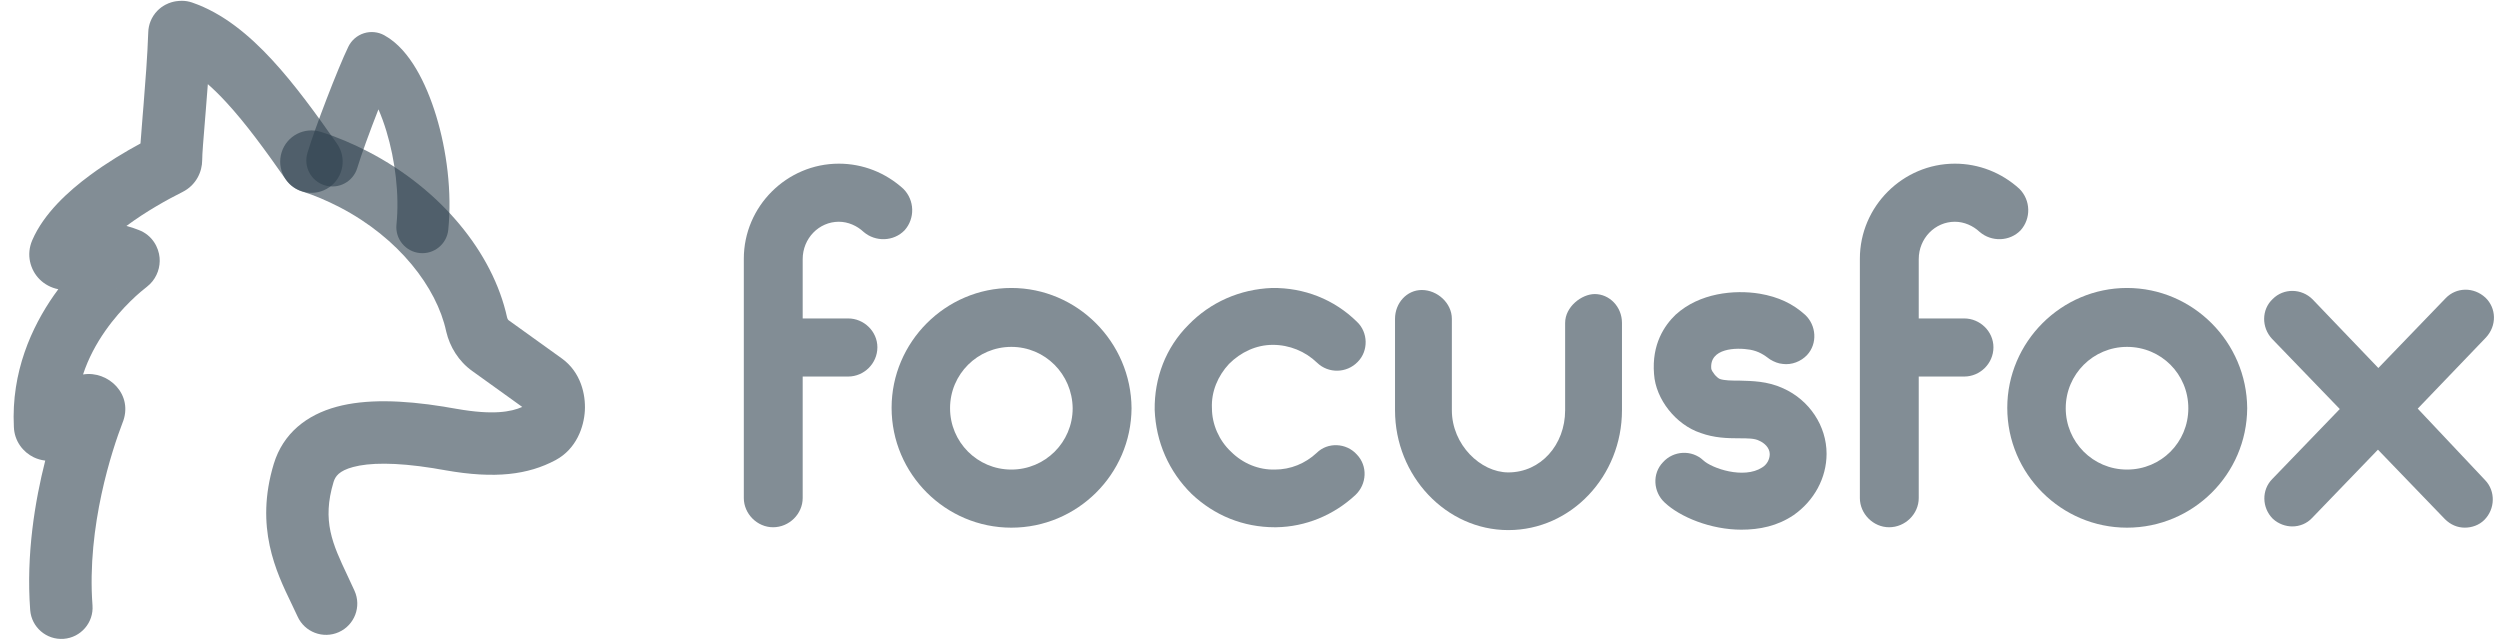 <svg width="133" height="34" viewBox="0 0 133 34" fill="none" xmlns="http://www.w3.org/2000/svg">
<path opacity="0.6" fill-rule="evenodd" clip-rule="evenodd" d="M19.356 1.77C19.718 1.655 20.112 1.693 20.444 1.876C21.173 2.275 21.727 2.969 22.139 3.663C22.568 4.386 22.927 5.251 23.207 6.171C23.764 8.003 24.052 10.21 23.848 12.225C23.771 12.985 23.092 13.539 22.331 13.462C21.57 13.386 21.015 12.707 21.092 11.946C21.254 10.35 21.023 8.513 20.556 6.976C20.427 6.551 20.284 6.163 20.133 5.817C19.68 6.972 19.215 8.244 19.008 8.935C18.788 9.667 18.015 10.082 17.283 9.862C16.55 9.642 16.135 8.87 16.355 8.138C16.758 6.796 17.977 3.631 18.531 2.486C18.696 2.144 18.995 1.886 19.356 1.77Z" fill="#30424F"/>
<path opacity="0.6" fill-rule="evenodd" clip-rule="evenodd" d="M14.983 8.1C15.258 7.225 16.191 6.739 17.067 7.015C17.931 7.286 18.776 7.651 19.597 8.073L19.602 8.076C23.438 10.066 26.219 13.425 26.978 16.891C26.989 16.934 27.007 16.971 27.024 16.998C27.041 17.024 27.053 17.033 27.053 17.033L27.063 17.04L29.892 19.072L29.896 19.075C30.903 19.803 31.163 20.994 31.114 21.852C31.065 22.709 30.671 23.878 29.56 24.476L29.553 24.48C28.105 25.251 26.356 25.49 23.686 25.017C23.674 25.015 23.662 25.013 23.65 25.01C23.587 24.998 23.522 24.988 23.408 24.97L23.4 24.969C23.311 24.955 23.182 24.935 23.045 24.907C20.994 24.582 19.628 24.618 18.785 24.845C18.032 25.048 17.838 25.345 17.747 25.638C17.117 27.719 17.694 28.942 18.476 30.601C18.601 30.865 18.731 31.141 18.862 31.433C19.238 32.27 18.864 33.253 18.026 33.629C17.189 34.004 16.205 33.63 15.829 32.793C15.734 32.581 15.626 32.357 15.51 32.119C14.691 30.424 13.542 28.051 14.567 24.672L14.569 24.667C15.062 23.059 16.305 22.072 17.921 21.637C19.442 21.228 21.368 21.274 23.613 21.634C23.646 21.639 23.679 21.645 23.711 21.652C23.747 21.66 23.798 21.669 23.908 21.686C23.916 21.687 23.925 21.689 23.934 21.69C24.023 21.704 24.15 21.723 24.282 21.749C26.24 22.094 27.19 21.911 27.784 21.649L25.128 19.741C24.396 19.222 23.931 18.447 23.742 17.65C23.739 17.639 23.737 17.627 23.734 17.616C23.233 15.299 21.224 12.661 18.073 11.025C17.383 10.67 16.716 10.386 16.069 10.183C15.194 9.908 14.707 8.975 14.983 8.1Z" fill="#30424F"/>
<path opacity="0.6" fill-rule="evenodd" clip-rule="evenodd" d="M11.057 4.477C11.021 4.97 10.982 5.451 10.946 5.9C10.933 6.061 10.92 6.216 10.908 6.365C10.819 7.44 10.757 8.202 10.757 8.512C10.757 9.135 10.437 9.85 9.709 10.214C8.895 10.621 7.771 11.248 6.768 11.99C6.754 12 6.741 12.01 6.727 12.02C7.009 12.096 7.231 12.177 7.376 12.234C8.109 12.509 8.442 13.169 8.49 13.703C8.535 14.194 8.371 14.72 7.981 15.111C7.929 15.163 7.874 15.211 7.816 15.256C7.524 15.479 6.502 16.31 5.593 17.613C5.124 18.285 4.702 19.058 4.418 19.922C5.756 19.698 7.14 20.997 6.511 22.513C5.988 23.879 4.605 27.982 4.921 32.206C4.989 33.12 4.302 33.917 3.387 33.986C2.472 34.054 1.674 33.368 1.606 32.453C1.385 29.493 1.863 26.642 2.407 24.503C2.196 24.479 1.989 24.421 1.795 24.328C1.224 24.053 0.762 23.464 0.738 22.708C0.591 19.786 1.691 17.398 2.866 15.713C2.944 15.601 3.023 15.492 3.102 15.386C2.714 15.312 2.366 15.119 2.109 14.862C1.605 14.358 1.382 13.547 1.717 12.778C2.332 11.353 3.634 10.175 4.791 9.32C5.7 8.647 6.663 8.071 7.474 7.633C7.504 7.193 7.547 6.665 7.593 6.112C7.606 5.953 7.619 5.791 7.633 5.63C7.735 4.375 7.845 2.951 7.887 1.722C7.898 1.31 8.057 0.9 8.365 0.58C8.643 0.291 8.952 0.172 9.119 0.122C9.295 0.069 9.444 0.054 9.521 0.049C9.598 0.043 9.664 0.043 9.676 0.043L9.678 0.043C9.861 0.043 10.043 0.074 10.216 0.133C11.862 0.696 13.265 1.875 14.473 3.182C15.692 4.5 16.84 6.092 17.929 7.646C18.456 8.397 18.273 9.433 17.522 9.959C16.77 10.485 15.733 10.303 15.207 9.552C14.114 7.993 13.081 6.57 12.032 5.436C11.697 5.073 11.372 4.754 11.057 4.477ZM6.156 15.324C6.189 15.337 6.223 15.35 6.258 15.361C6.227 15.351 6.196 15.34 6.166 15.328C6.163 15.326 6.159 15.325 6.156 15.324Z" fill="#30424F"/>
<path opacity="0.6" d="M48.124 12.251C47.541 12.856 46.569 12.878 45.943 12.337C45.597 12.013 45.122 11.797 44.625 11.797C43.567 11.797 42.703 12.683 42.703 13.785V16.941H45.122C45.964 16.941 46.677 17.633 46.677 18.475C46.677 19.34 45.964 20.032 45.122 20.032H42.703V26.494C42.703 27.337 41.99 28.05 41.126 28.05C40.284 28.05 39.571 27.337 39.571 26.494V26.45C39.571 24.419 39.571 22.387 39.571 20.377V13.764C39.571 10.976 41.861 8.707 44.625 8.707C45.9 8.707 47.109 9.182 48.059 10.046C48.664 10.652 48.686 11.624 48.124 12.251Z" fill="#30424F"/>
<path opacity="0.6" d="M53.804 28.072C50.306 28.072 47.433 25.219 47.433 21.696C47.433 18.195 50.306 15.32 53.804 15.32C57.303 15.32 60.176 18.195 60.198 21.718C60.176 25.24 57.303 28.072 53.804 28.072ZM53.804 18.454C52.012 18.454 50.543 19.902 50.543 21.718C50.543 23.512 51.99 24.981 53.804 24.981C55.597 24.981 57.066 23.533 57.066 21.718C57.044 19.902 55.597 18.454 53.804 18.454Z" fill="#30424F"/>
<path opacity="0.6" d="M67.822 28.05C66.138 28.05 64.604 27.423 63.395 26.278C62.185 25.089 61.494 23.512 61.429 21.804C61.407 20.118 62.012 18.497 63.222 17.287C64.388 16.077 65.965 15.385 67.671 15.32C69.377 15.299 70.976 15.926 72.185 17.114C72.79 17.676 72.812 18.67 72.228 19.254C71.645 19.859 70.673 19.881 70.069 19.297C69.442 18.692 68.6 18.346 67.714 18.346C66.829 18.346 66.008 18.735 65.382 19.362C64.798 19.989 64.431 20.831 64.475 21.718C64.475 22.582 64.863 23.447 65.49 24.03C66.116 24.657 66.958 25.003 67.822 24.981C68.665 24.981 69.442 24.657 70.047 24.095C70.63 23.512 71.624 23.555 72.185 24.181C72.768 24.787 72.725 25.759 72.099 26.343C70.954 27.402 69.464 28.029 67.887 28.05H67.822Z" fill="#30424F"/>
<path opacity="0.6" d="M80.242 28.201C76.937 28.201 74.215 25.327 74.215 21.826V16.963C74.215 16.12 74.842 15.428 75.641 15.428C76.462 15.428 77.239 16.12 77.239 16.963V21.826C77.239 23.663 78.772 25.132 80.242 25.132C81.969 25.132 83.265 23.663 83.265 21.826V17.179C83.265 16.314 84.15 15.644 84.842 15.644C85.62 15.644 86.289 16.314 86.289 17.179V21.826C86.289 25.327 83.589 28.201 80.242 28.201Z" fill="#30424F"/>
<path opacity="0.6" d="M92.638 28.179C91.018 28.179 89.377 27.509 88.556 26.731C87.952 26.169 87.887 25.197 88.47 24.592C89.032 23.965 90.004 23.922 90.609 24.484C91.062 24.916 92.768 25.5 93.74 24.873C93.999 24.721 94.15 24.44 94.15 24.16C94.15 23.814 93.848 23.554 93.589 23.446C93.351 23.317 92.962 23.317 92.487 23.317C91.883 23.317 91.192 23.295 90.479 23.036C89.161 22.603 88.082 21.242 87.995 19.902C87.865 18.302 88.556 17.308 89.139 16.746C90.414 15.579 92.271 15.406 93.61 15.623C94.626 15.796 95.382 16.163 96.03 16.746C96.635 17.308 96.699 18.281 96.137 18.886C95.813 19.232 95.317 19.426 94.841 19.361C94.604 19.34 94.388 19.253 94.172 19.124C93.827 18.864 93.567 18.692 93.114 18.605C92.358 18.475 90.933 18.519 91.04 19.621C91.062 19.75 91.299 20.075 91.494 20.161C91.753 20.248 92.12 20.248 92.531 20.248C93.2 20.269 94.021 20.269 94.863 20.658C96.267 21.285 97.174 22.668 97.174 24.138C97.174 25.435 96.505 26.645 95.424 27.401C94.561 27.985 93.61 28.179 92.638 28.179Z" fill="#30424F"/>
<path opacity="0.6" d="M107.498 12.251C106.915 12.856 105.943 12.878 105.317 12.337C104.971 12.013 104.496 11.797 103.999 11.797C102.94 11.797 102.077 12.683 102.077 13.785V16.941H104.496C105.338 16.941 106.051 17.633 106.051 18.475C106.051 19.34 105.338 20.032 104.496 20.032H102.077V26.494C102.077 27.337 101.364 28.05 100.5 28.05C99.658 28.05 98.945 27.337 98.945 26.494V26.45C98.945 24.419 98.945 22.387 98.945 20.377V13.764C98.945 10.976 101.235 8.707 103.999 8.707C105.273 8.707 106.483 9.182 107.433 10.046C108.038 10.652 108.059 11.624 107.498 12.251Z" fill="#30424F"/>
<path opacity="0.6" d="M113.158 28.072C109.659 28.072 106.787 25.219 106.787 21.696C106.787 18.195 109.659 15.32 113.158 15.32C116.657 15.32 119.53 18.195 119.551 21.718C119.53 25.24 116.657 28.072 113.158 28.072ZM113.158 18.454C111.365 18.454 109.897 19.902 109.897 21.718C109.897 23.512 111.343 24.981 113.158 24.981C114.972 24.981 116.419 23.533 116.419 21.718C116.419 19.902 114.972 18.454 113.158 18.454Z" fill="#30424F"/>
<path opacity="0.6" d="M132.208 25.543C132.77 26.126 132.748 27.077 132.165 27.661C131.884 27.942 131.495 28.071 131.128 28.071C130.739 28.071 130.372 27.92 130.069 27.617L126.506 23.922L123.007 27.552C122.726 27.855 122.338 28.006 121.949 28.006C121.603 28.006 121.214 27.877 120.912 27.596C120.329 27.012 120.307 26.061 120.89 25.478L124.476 21.76L120.868 18.021C120.307 17.416 120.307 16.465 120.912 15.903C121.495 15.32 122.445 15.341 123.029 15.925L126.528 19.578L130.113 15.86C130.675 15.277 131.604 15.255 132.23 15.839C132.813 16.401 132.835 17.33 132.251 17.957L128.623 21.739L132.208 25.543Z" fill="#30424F"/>
</svg>
